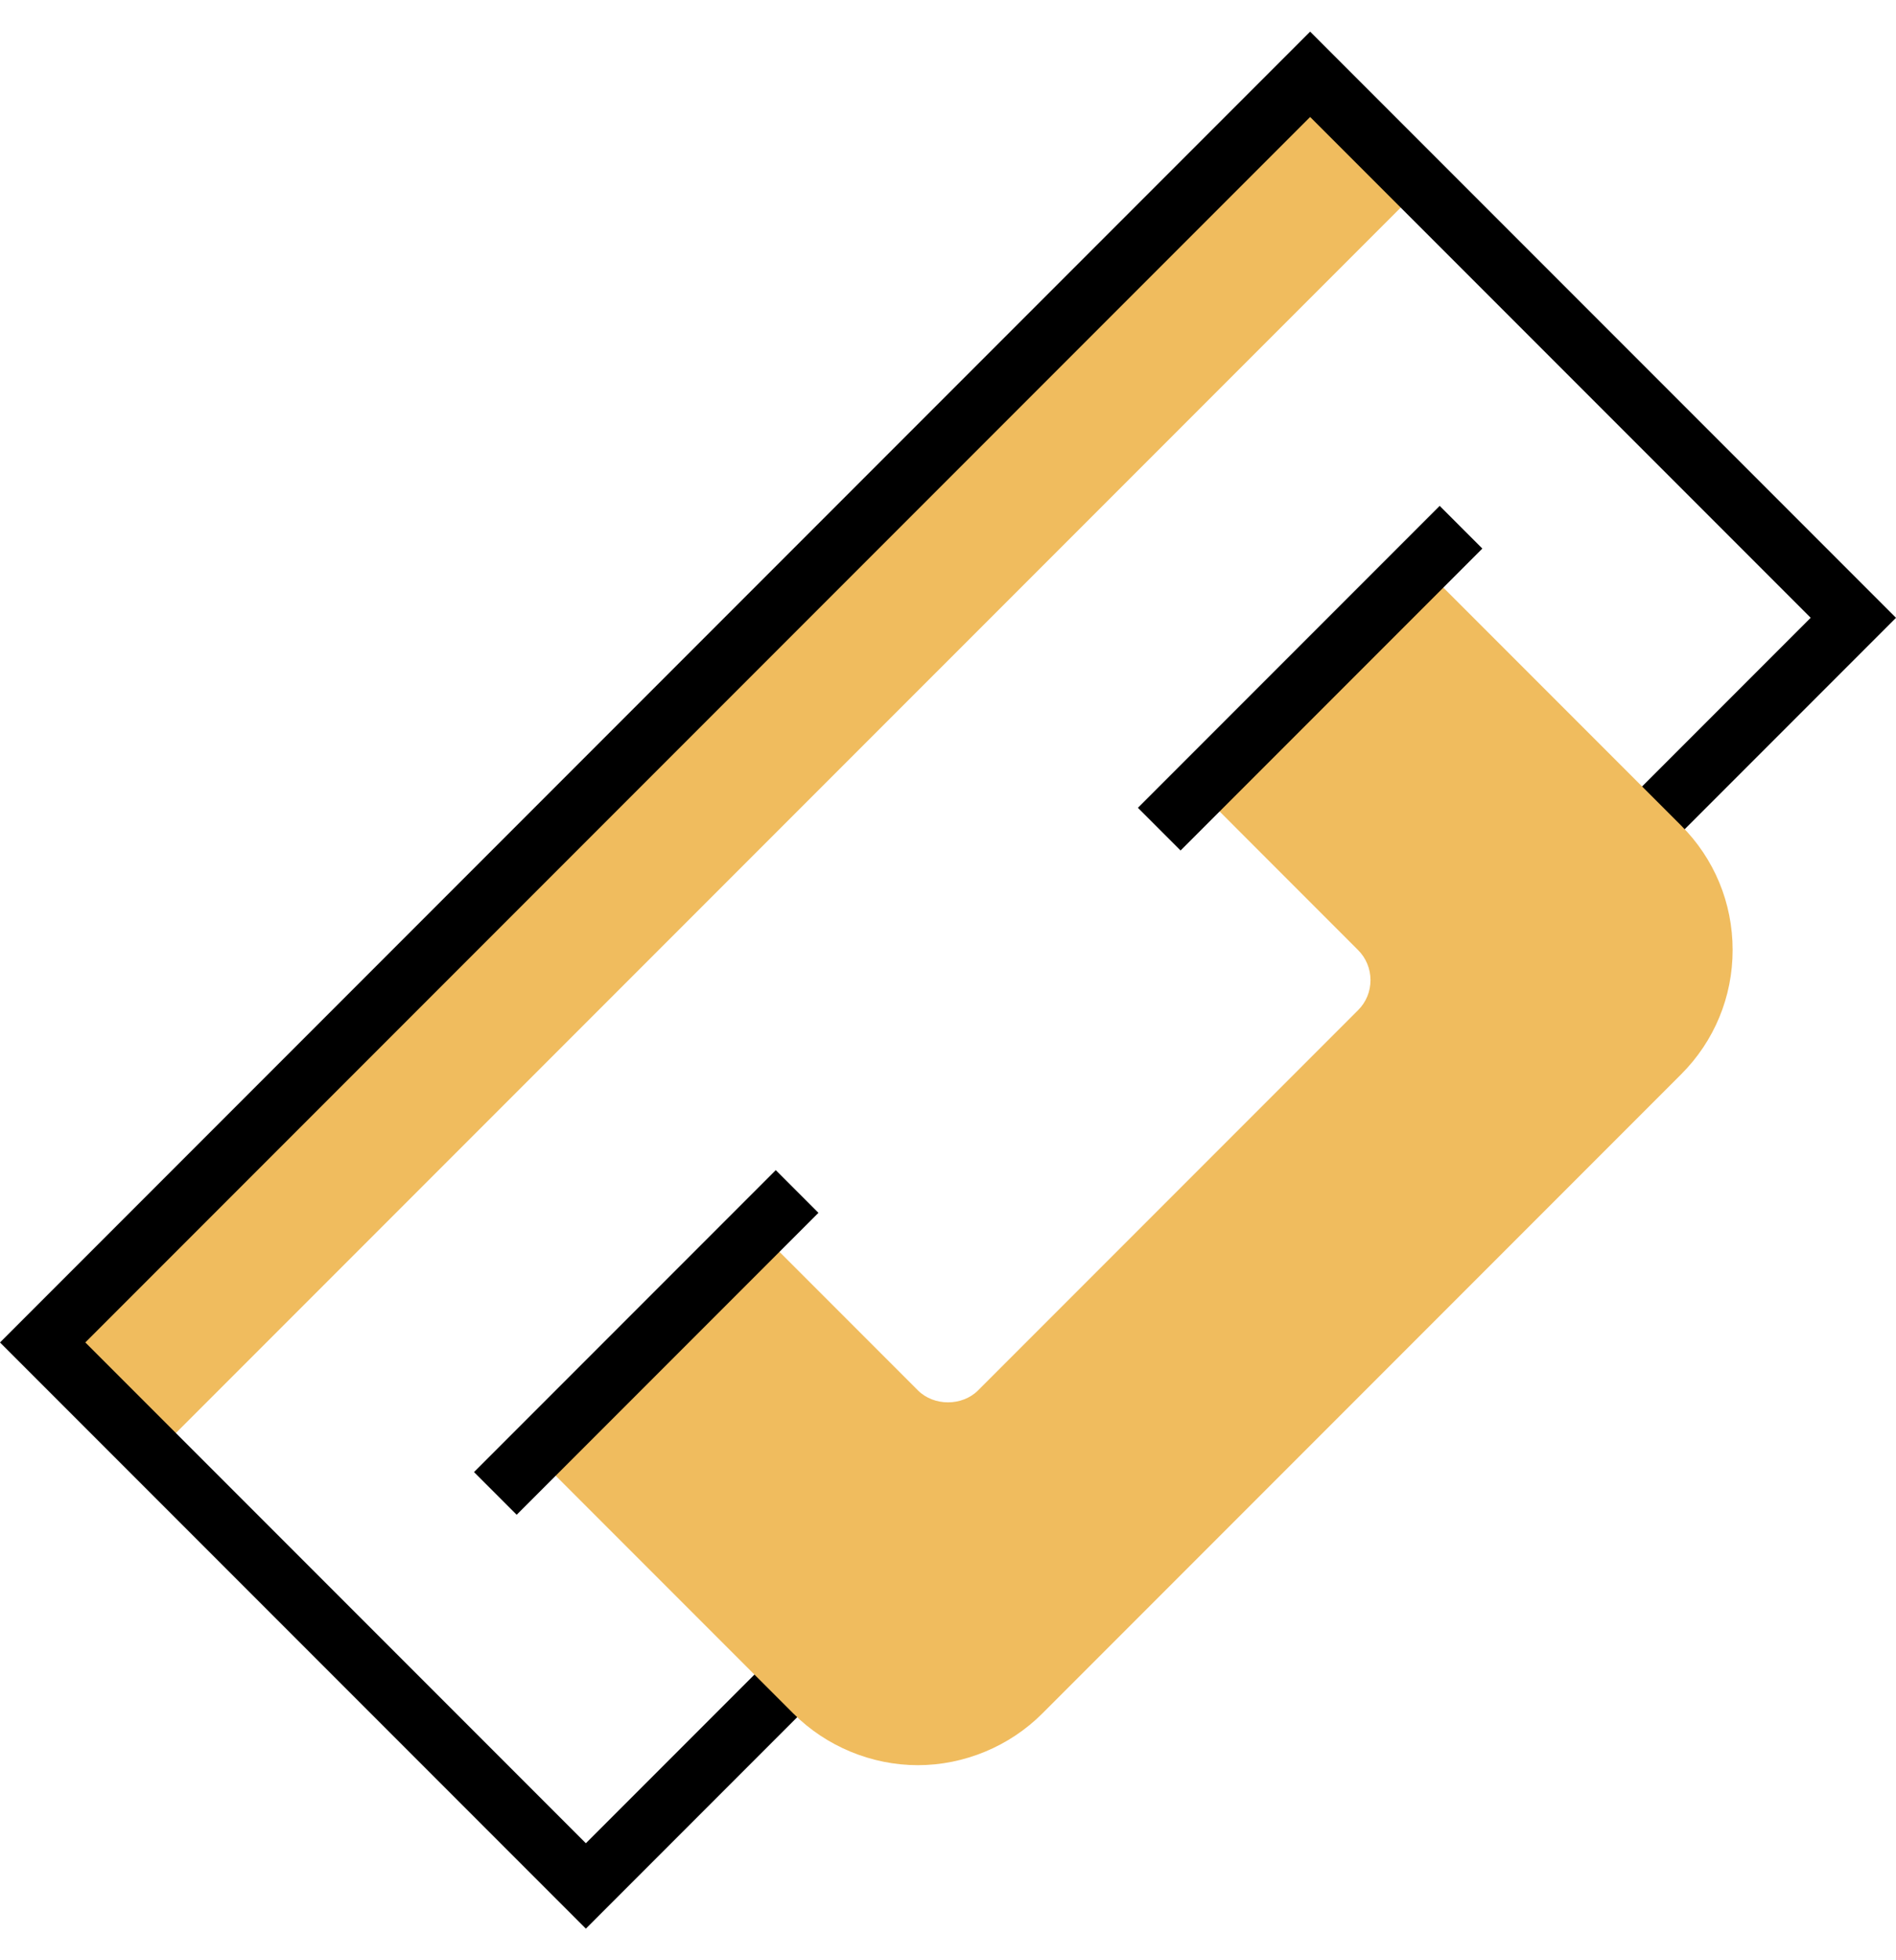 <svg width="30" height="31" viewBox="0 0 30 31" fill="none" xmlns="http://www.w3.org/2000/svg">
<path d="M0.675 21.23L20.729 1.175L22.5 2.946L2.445 23L0.675 21.23Z" fill="#F0BC5E"/>
<path d="M9.27 30.5L0 21.23L20.73 0.5L30 9.77L26.32 13.45L25.645 12.775L28.65 9.77L20.73 1.85L1.35 21.23L9.27 29.15L12.275 26.145L12.95 26.82L9.27 30.5Z" fill="black"/>
<path d="M26.6 13.055L22.5 8.955L18.96 12.495L21.487 15.023C21.615 15.15 21.685 15.32 21.685 15.5C21.685 15.681 21.615 15.85 21.487 15.977L15.477 21.987C15.224 22.241 14.775 22.24 14.523 21.987L11.995 19.459L10.056 21.398L8.455 23L12.555 27.1C13.073 27.618 13.79 27.915 14.523 27.915C15.255 27.915 15.972 27.618 16.49 27.1L26.6 16.99C27.125 16.465 27.415 15.766 27.415 15.023C27.415 14.279 27.125 13.58 26.6 13.055Z" fill="#F0BC5E"/>
<path d="M18.005 12.775L22.78 8L23.455 8.675L18.68 13.45L18.005 12.775Z" fill="black"/>
<path d="M7.5 23.28L12.275 18.505L12.95 19.18L8.175 23.955L7.5 23.28Z" fill="black"/>
</svg>
